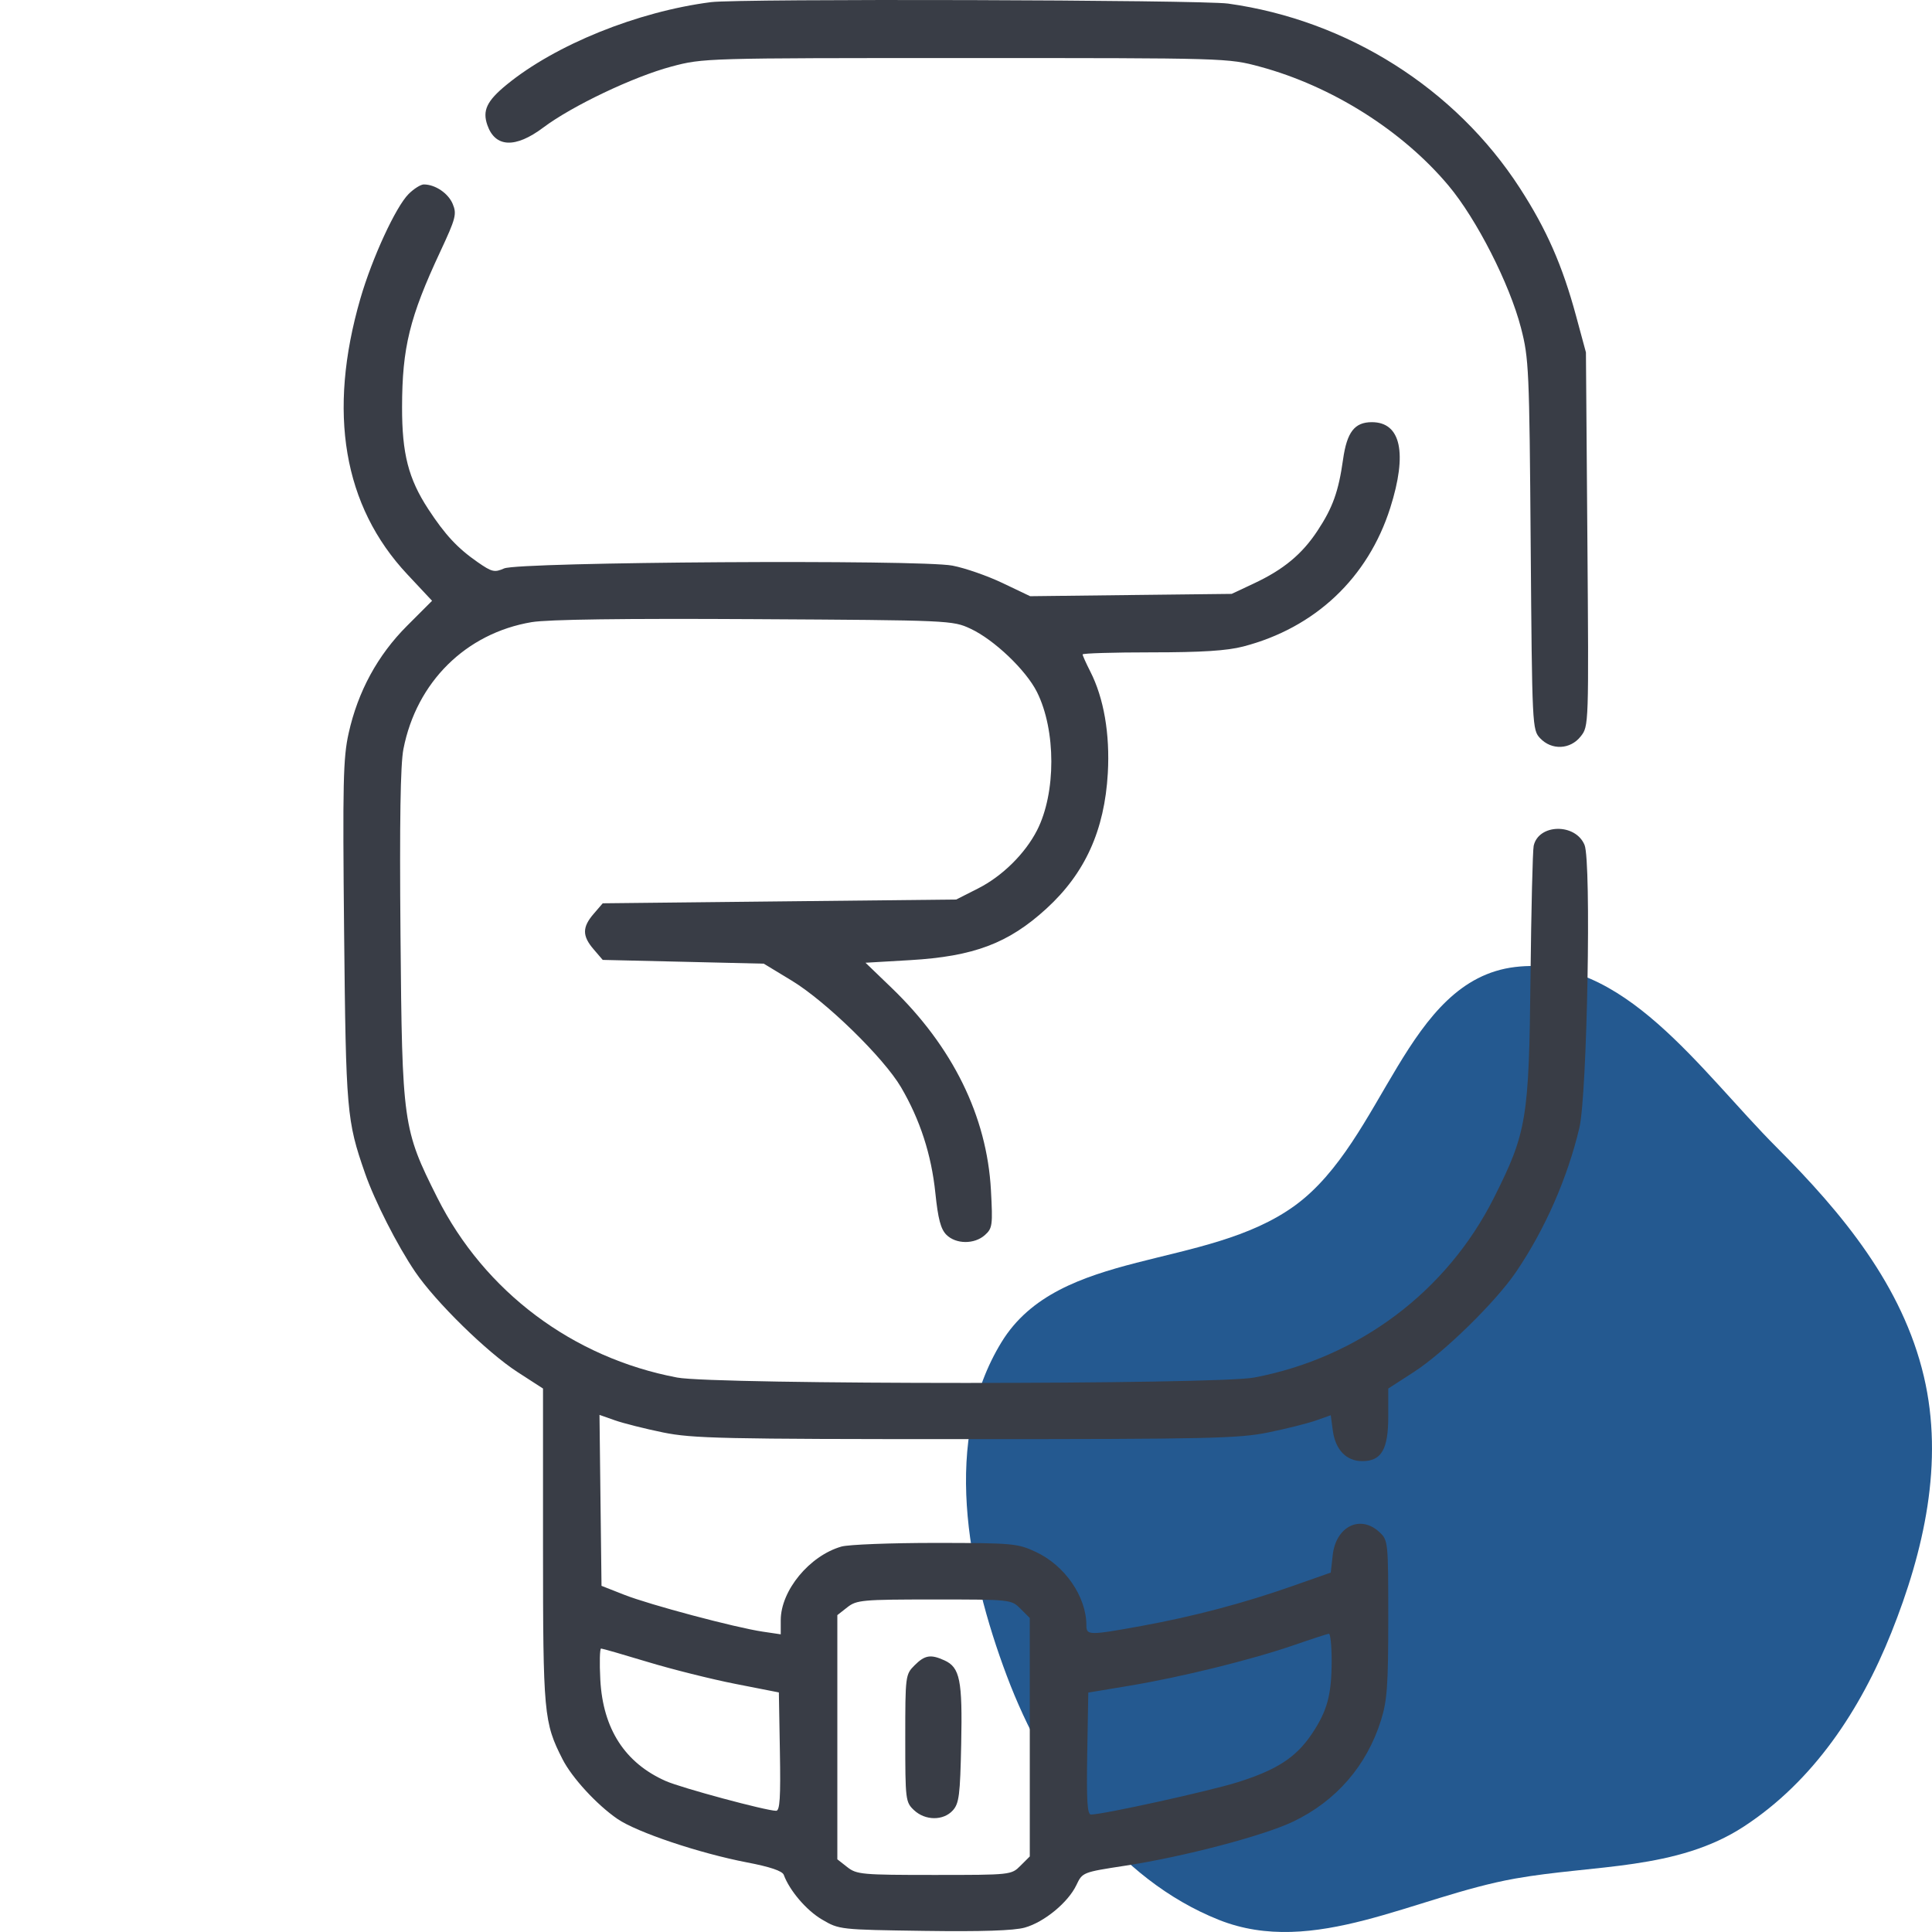 <svg width="64" height="64" viewBox="0 0 64 64" fill="none" xmlns="http://www.w3.org/2000/svg">
<path fill-rule="evenodd" clip-rule="evenodd" d="M50.191 32.033C53.759 31.605 56.316 35.466 58.862 38.016C61.035 40.191 63.023 42.594 63.73 45.594C64.401 48.441 63.737 51.373 62.651 54.088C61.627 56.65 60.071 59.001 57.769 60.505C55.542 61.96 52.805 61.765 50.191 62.23C46.857 62.823 43.524 64.853 40.377 63.598C36.987 62.247 34.644 58.948 33.353 55.518C32.023 51.983 31.206 47.677 33.177 44.459C35.097 41.324 39.939 42.094 42.902 39.931C45.864 37.767 46.555 32.469 50.191 32.033Z" fill="#245990"/>
<path fill-rule="evenodd" clip-rule="evenodd" d="M23.551 0.071C21.115 0.384 18.397 1.483 16.779 2.809C16.127 3.343 15.976 3.661 16.144 4.143C16.404 4.89 17.073 4.919 17.997 4.225C18.95 3.509 20.981 2.542 22.238 2.206C23.295 1.924 23.351 1.923 31.988 1.923C40.655 1.923 40.678 1.923 41.738 2.209C44.116 2.851 46.456 4.326 47.984 6.148C48.913 7.255 50.007 9.403 50.384 10.86C50.646 11.87 50.662 12.226 50.706 18.048C50.753 24.078 50.758 24.177 51.018 24.454C51.399 24.86 52.019 24.832 52.363 24.394C52.631 24.054 52.631 24.039 52.584 17.863L52.536 11.673L52.212 10.476C51.758 8.795 51.234 7.602 50.348 6.232C48.213 2.93 44.638 0.669 40.684 0.119C39.784 -0.006 24.484 -0.049 23.551 0.071ZM13.535 6.427C13.109 6.853 12.327 8.549 11.939 9.888C10.845 13.663 11.372 16.762 13.493 19.026L14.313 19.902L13.485 20.73C12.51 21.704 11.856 22.907 11.549 24.29C11.367 25.105 11.349 25.928 11.399 30.884C11.46 36.833 11.485 37.121 12.09 38.86C12.409 39.78 13.162 41.261 13.754 42.132C14.429 43.127 16.137 44.8 17.142 45.45L17.988 45.997V51.219C17.988 56.779 18.014 57.058 18.636 58.279C18.948 58.891 19.767 59.782 20.452 60.253C21.095 60.696 23.169 61.392 24.741 61.694C25.511 61.841 25.915 61.978 25.963 62.106C26.156 62.63 26.715 63.285 27.229 63.586C27.797 63.921 27.819 63.923 30.608 63.963C32.513 63.99 33.587 63.955 33.947 63.854C34.591 63.674 35.384 63.02 35.657 62.445C35.857 62.023 35.865 62.02 37.267 61.805C39.203 61.509 41.847 60.815 42.833 60.345C44.264 59.662 45.28 58.488 45.751 56.974C45.952 56.33 45.988 55.814 45.988 53.621C45.988 51.073 45.983 51.024 45.699 50.757C45.067 50.164 44.256 50.559 44.148 51.513L44.083 52.094L42.817 52.539C41.195 53.11 39.531 53.549 37.81 53.862C36.078 54.177 35.988 54.176 35.988 53.843C35.988 52.89 35.277 51.858 34.31 51.408C33.706 51.127 33.549 51.113 30.987 51.111C29.509 51.111 28.108 51.165 27.873 51.232C26.814 51.536 25.863 52.69 25.863 53.673V54.139L25.27 54.051C24.362 53.917 21.518 53.16 20.676 52.828L19.926 52.533L19.892 49.701L19.859 46.87L20.37 47.05C20.651 47.149 21.37 47.33 21.966 47.452C22.944 47.651 23.933 47.673 31.988 47.673C40.044 47.673 41.033 47.651 42.01 47.452C42.607 47.33 43.317 47.152 43.589 47.056L44.083 46.882L44.151 47.389C44.237 48.026 44.598 48.402 45.126 48.402C45.764 48.402 45.988 48.015 45.988 46.915V45.997L46.835 45.45C47.839 44.8 49.548 43.127 50.223 42.132C51.18 40.722 51.922 39.032 52.319 37.36C52.578 36.267 52.72 28.544 52.49 27.99C52.19 27.264 50.967 27.285 50.805 28.019C50.772 28.172 50.724 30.126 50.7 32.36C50.65 37.063 50.576 37.513 49.491 39.673C47.928 42.786 45.004 44.979 41.545 45.633C40.29 45.871 23.687 45.871 22.432 45.633C18.973 44.979 16.049 42.786 14.485 39.673C13.345 37.401 13.321 37.236 13.267 30.985C13.234 27.212 13.264 25.323 13.364 24.812C13.798 22.593 15.433 20.976 17.613 20.609C18.151 20.519 20.648 20.485 24.988 20.51C31.477 20.547 31.558 20.551 32.15 20.827C32.931 21.191 33.989 22.199 34.352 22.926C34.984 24.192 34.985 26.268 34.354 27.504C33.959 28.277 33.202 29.025 32.4 29.431L31.676 29.798L25.821 29.86L19.966 29.923L19.665 30.273C19.284 30.716 19.284 31.004 19.665 31.447L19.966 31.798L22.634 31.86L25.301 31.923L26.228 32.485C27.363 33.174 29.274 35.039 29.848 36.017C30.478 37.091 30.854 38.25 30.985 39.52C31.074 40.379 31.163 40.716 31.351 40.904C31.667 41.219 32.28 41.224 32.627 40.912C32.876 40.689 32.889 40.587 32.826 39.423C32.692 36.977 31.559 34.672 29.531 32.72L28.671 31.892L30.145 31.806C32.26 31.682 33.405 31.25 34.662 30.101C35.945 28.929 36.59 27.504 36.698 25.61C36.771 24.309 36.566 23.123 36.114 22.238C35.976 21.967 35.863 21.715 35.863 21.678C35.863 21.641 36.892 21.61 38.15 21.61C39.808 21.61 40.64 21.557 41.181 21.417C43.563 20.799 45.316 19.146 46.054 16.823C46.629 15.012 46.408 13.985 45.445 13.985C44.871 13.985 44.619 14.312 44.49 15.223C44.341 16.28 44.149 16.816 43.647 17.577C43.133 18.359 42.517 18.869 41.53 19.331L40.801 19.673L37.463 19.711L34.125 19.75L33.213 19.315C32.711 19.075 31.963 18.815 31.551 18.737C30.463 18.53 17.188 18.613 16.699 18.83C16.381 18.97 16.295 18.95 15.824 18.623C15.157 18.16 14.746 17.719 14.187 16.865C13.53 15.86 13.316 15.028 13.319 13.485C13.322 11.514 13.569 10.508 14.584 8.336C15.098 7.235 15.136 7.091 14.998 6.759C14.85 6.402 14.418 6.11 14.039 6.11C13.936 6.11 13.709 6.253 13.535 6.427ZM33.806 53.292L34.113 53.599L34.113 57.548V61.497L33.806 61.803C33.501 62.109 33.49 62.11 30.948 62.11C28.557 62.11 28.376 62.094 28.068 61.851L27.738 61.592V57.548L27.738 53.503L28.068 53.244C28.376 53.002 28.557 52.985 30.948 52.985C33.49 52.985 33.501 52.986 33.806 53.292ZM44.113 55.017C44.112 56.145 43.967 56.678 43.454 57.442C42.933 58.216 42.3 58.629 41 59.038C40.065 59.332 36.554 60.106 36.141 60.109C36.017 60.11 35.99 59.662 36.016 58.09L36.051 56.069L37.426 55.84C39.141 55.554 41.47 54.979 42.863 54.497C43.448 54.294 43.968 54.125 44.02 54.12C44.071 54.114 44.113 54.518 44.113 55.017ZM21.455 55.054C22.26 55.298 23.567 55.625 24.36 55.781L25.801 56.064L25.835 58.025C25.862 59.549 25.834 59.985 25.71 59.985C25.38 59.984 22.565 59.226 22.054 58.999C20.702 58.402 19.972 57.27 19.886 55.642C19.856 55.075 19.868 54.61 19.912 54.61C19.955 54.61 20.65 54.81 21.455 55.054ZM30.295 55.167C29.994 55.469 29.988 55.51 29.988 57.583C29.988 59.626 29.997 59.7 30.278 59.964C30.65 60.314 31.25 60.318 31.563 59.972C31.771 59.742 31.806 59.468 31.841 57.77C31.885 55.66 31.8 55.235 31.286 55.002C30.83 54.794 30.636 54.826 30.295 55.167Z" fill="#393D46"/>
</svg>
